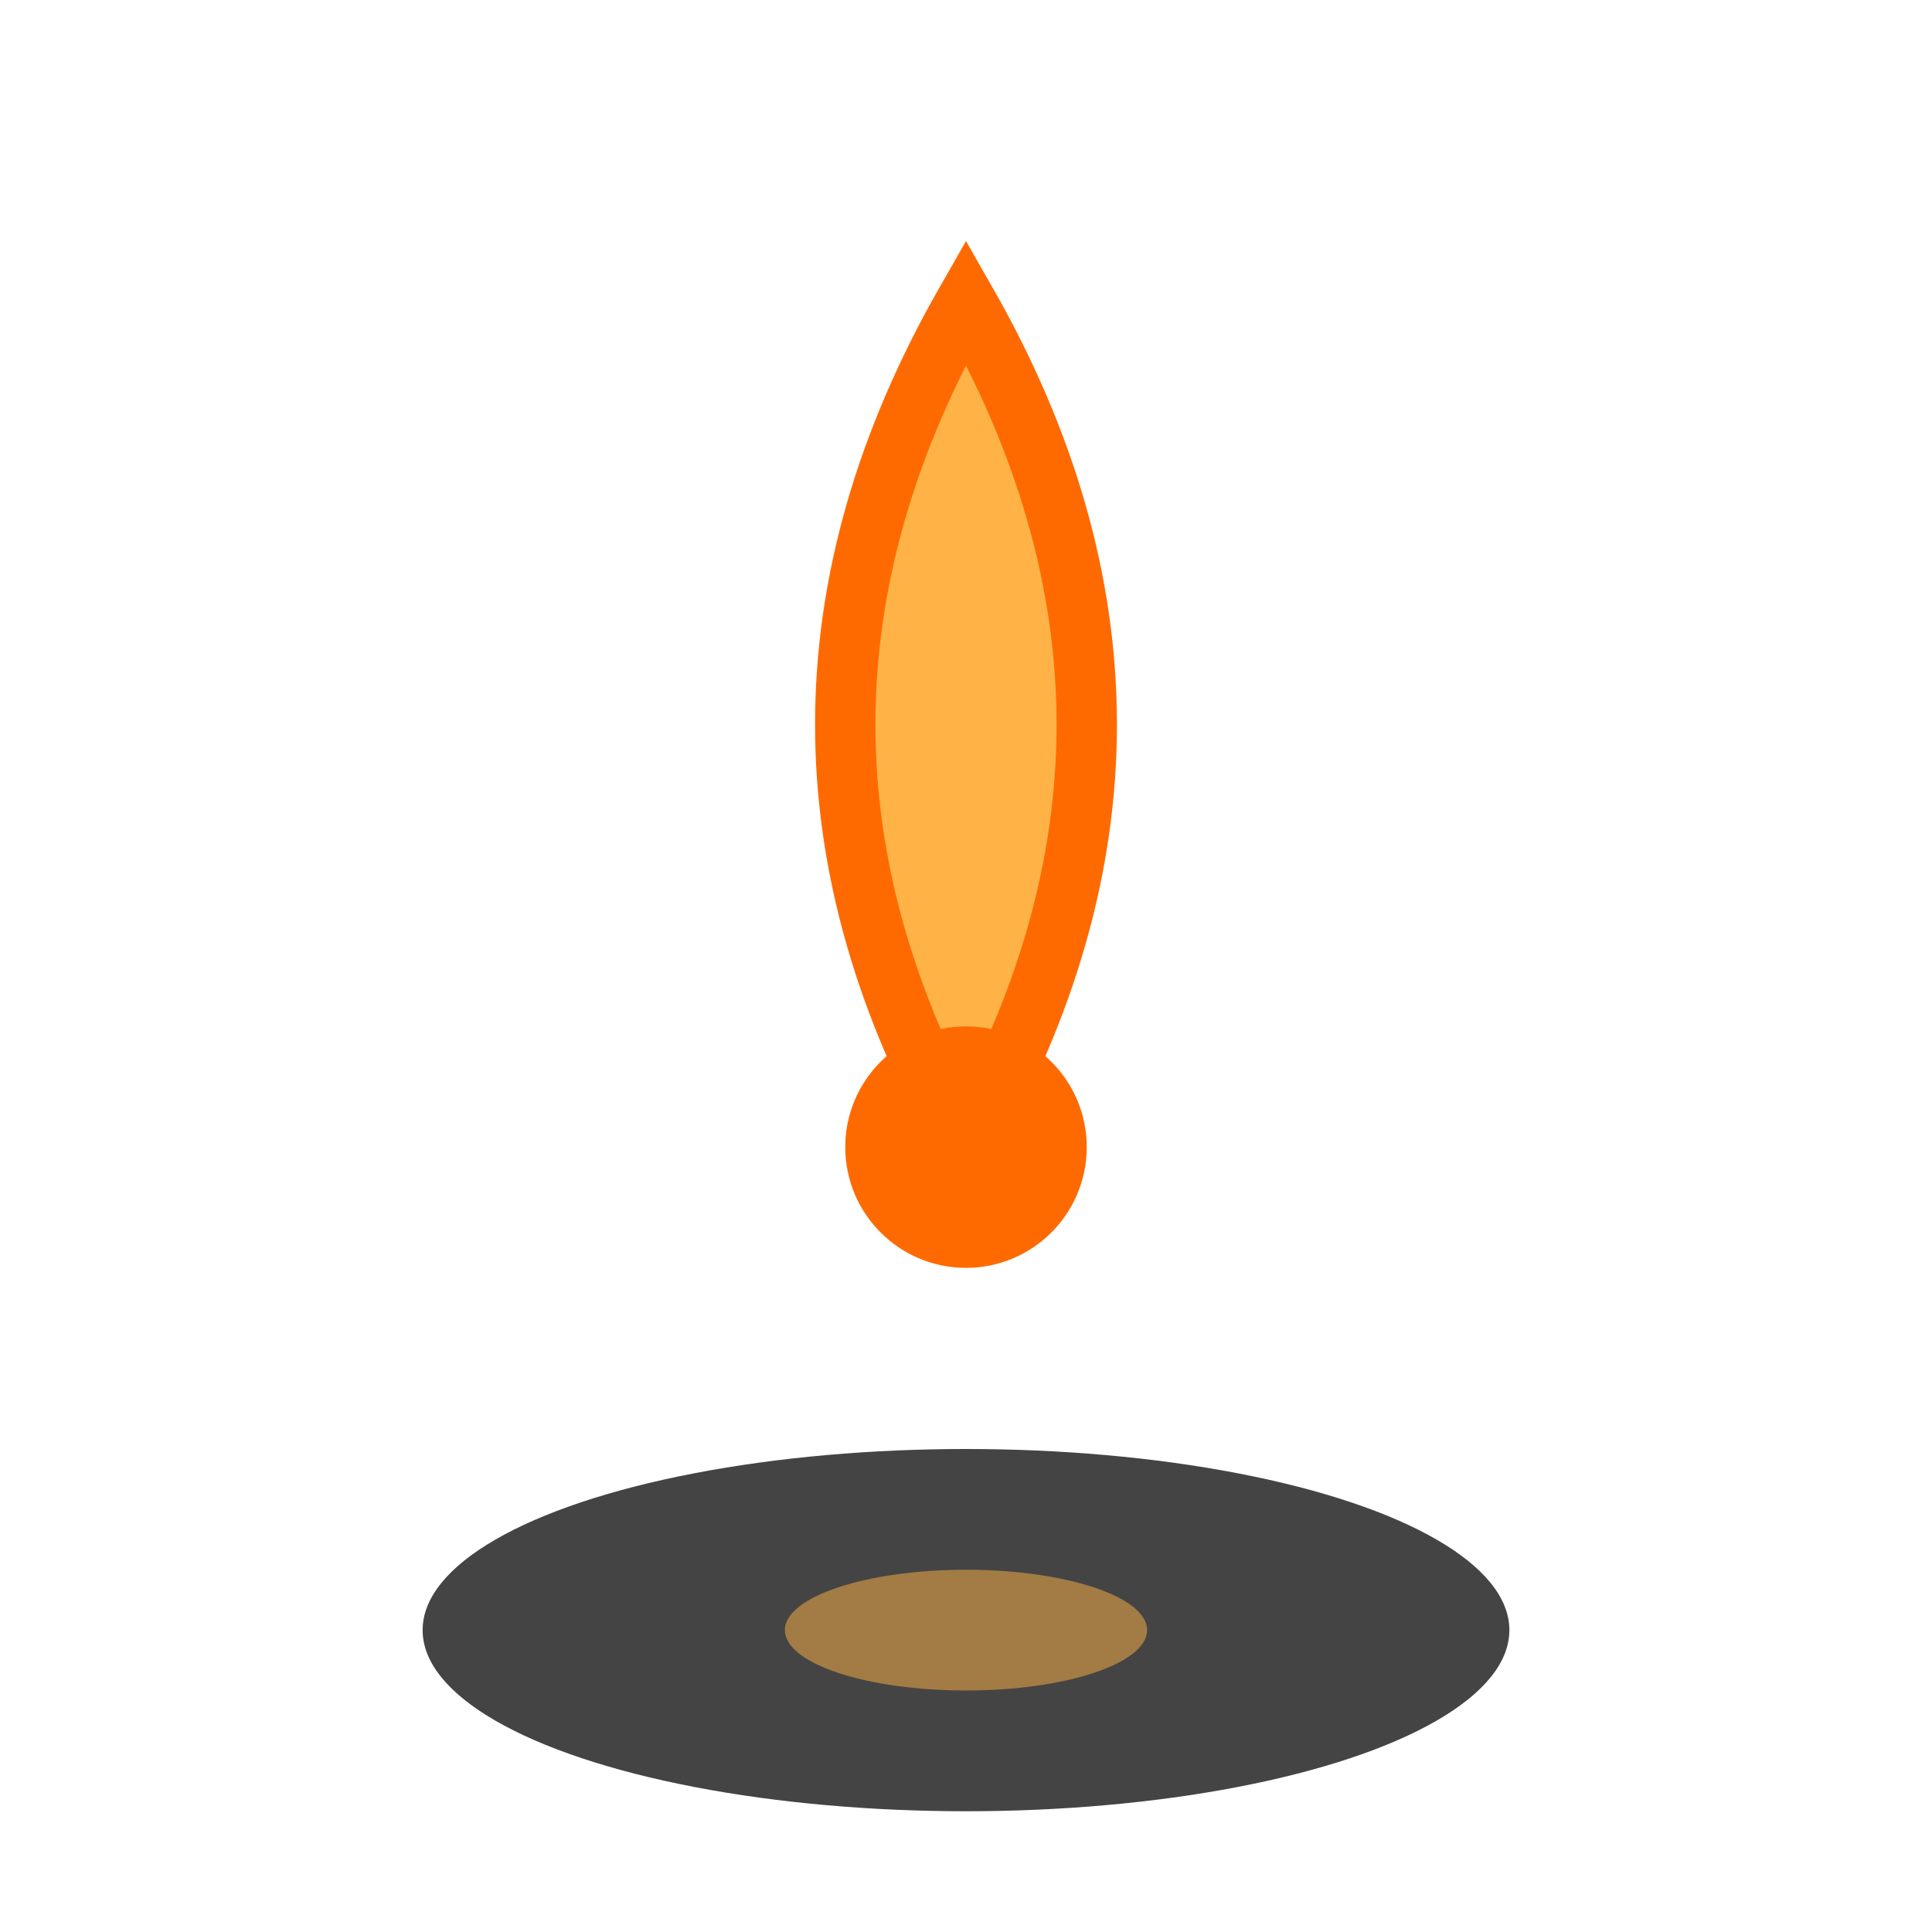 <svg width="128" height="128" viewBox="0 0 64 64" fill="none" xmlns="http://www.w3.org/2000/svg">
  <ellipse cx="32" cy="54" rx="18" ry="6" fill="#444"/>
  <path d="M32 10 Q40 24 32 38 Q24 24 32 10 Z" fill="#ffb347" stroke="#ff6a00" stroke-width="2"/>
  <circle cx="32" cy="38" r="4" fill="#ff6a00"/>
  <ellipse cx="32" cy="54" rx="6" ry="2" fill="#ffb347" opacity="0.5"/>
</svg>
